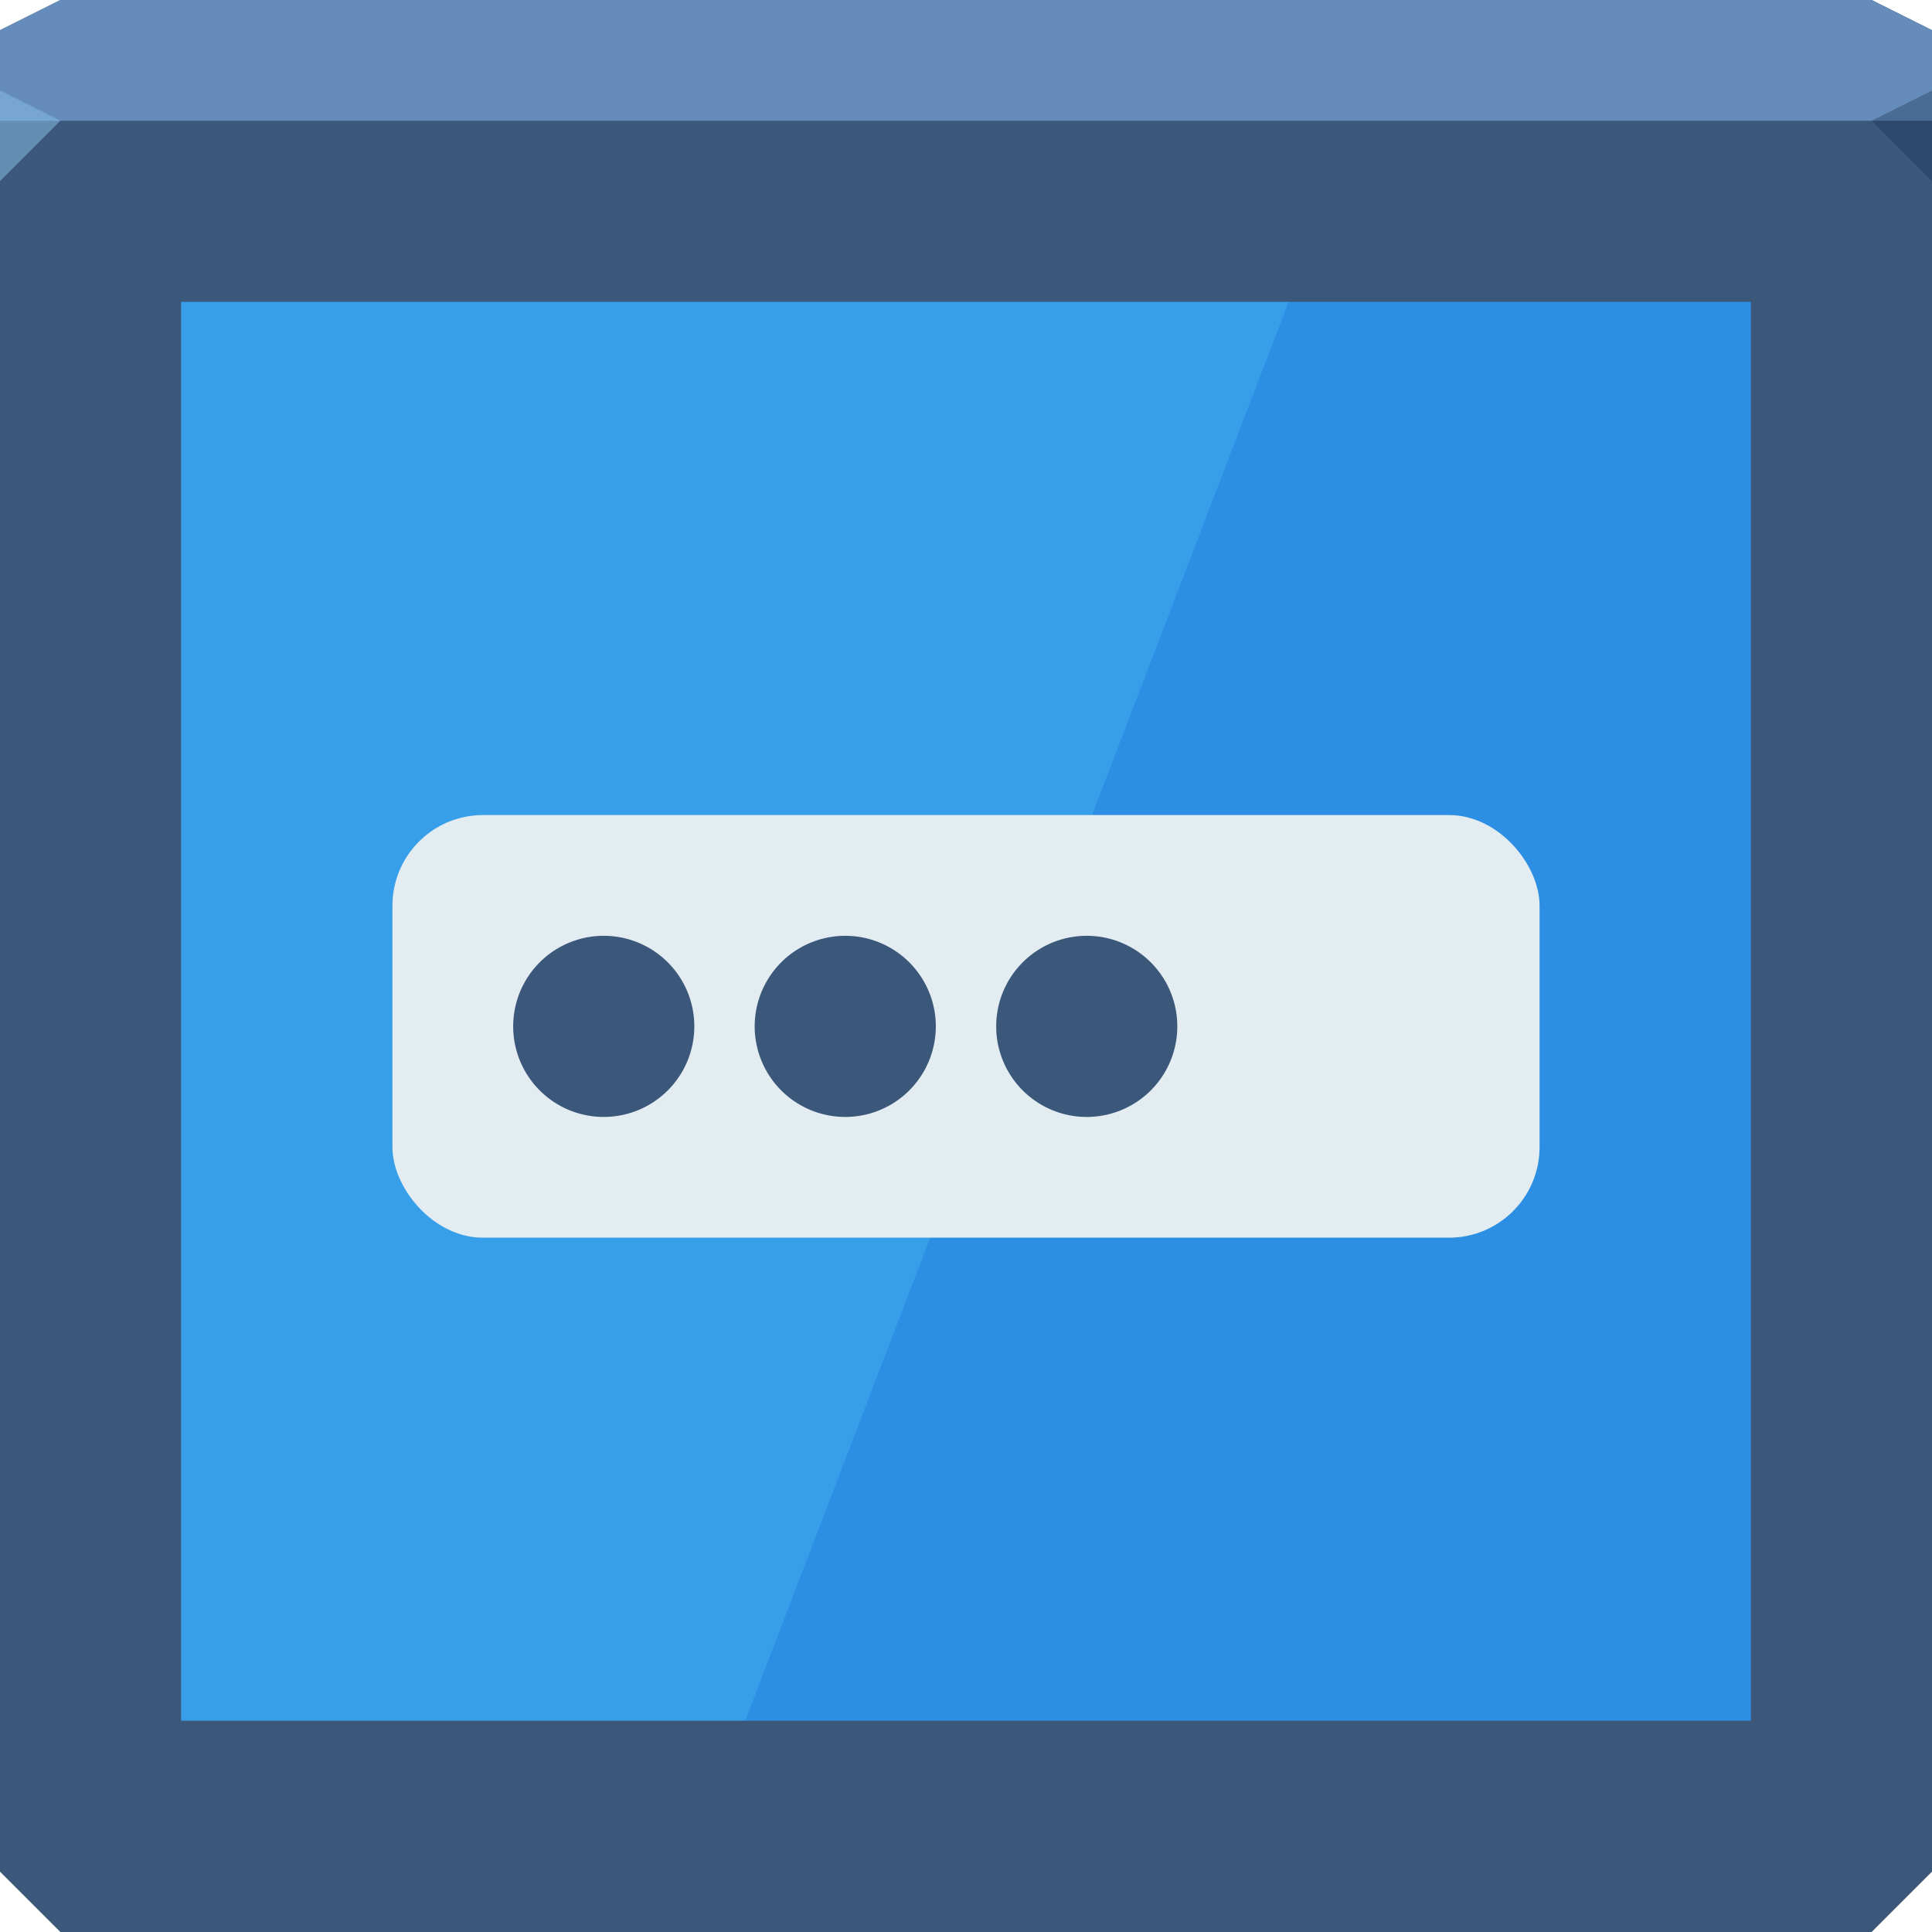 <svg xmlns="http://www.w3.org/2000/svg" viewBox="0 0 64 64" xmlns:xlink="http://www.w3.org/1999/xlink"><defs><path id="0" d="m23 34a3 3 0 1 1 -6 0 3 3 0 1 1 6 0" fill="#3b577a" color="#000"/></defs><g color="#000"><path d="m0 1l2-1h60l2 1v61l-2 2h-60l-2-2" fill="#3b577a"/><path d="m0 1l2-1h60l2 1v3h-64" fill="#668cbb"/></g><path d="m64 6l-2-2 2-1" fill="#162f4d" fill-opacity=".352"/><path d="m0 6l2-2-2-1" fill="#87bde7" fill-opacity=".547"/><g color="#000"><path d="m6 10h52v47h-52z" fill="#2c8fe4"/><path d="m6 10v47h18.688l18-47h-36.688" fill="#6ce3ff" fill-opacity=".177"/><rect rx="3" y="27" x="13" height="14" width="38" fill="#e3ecf0"/></g><use xlink:href="#0"/><use transform="translate(8)" xlink:href="#0"/><use transform="translate(16)" xlink:href="#0"/></svg>